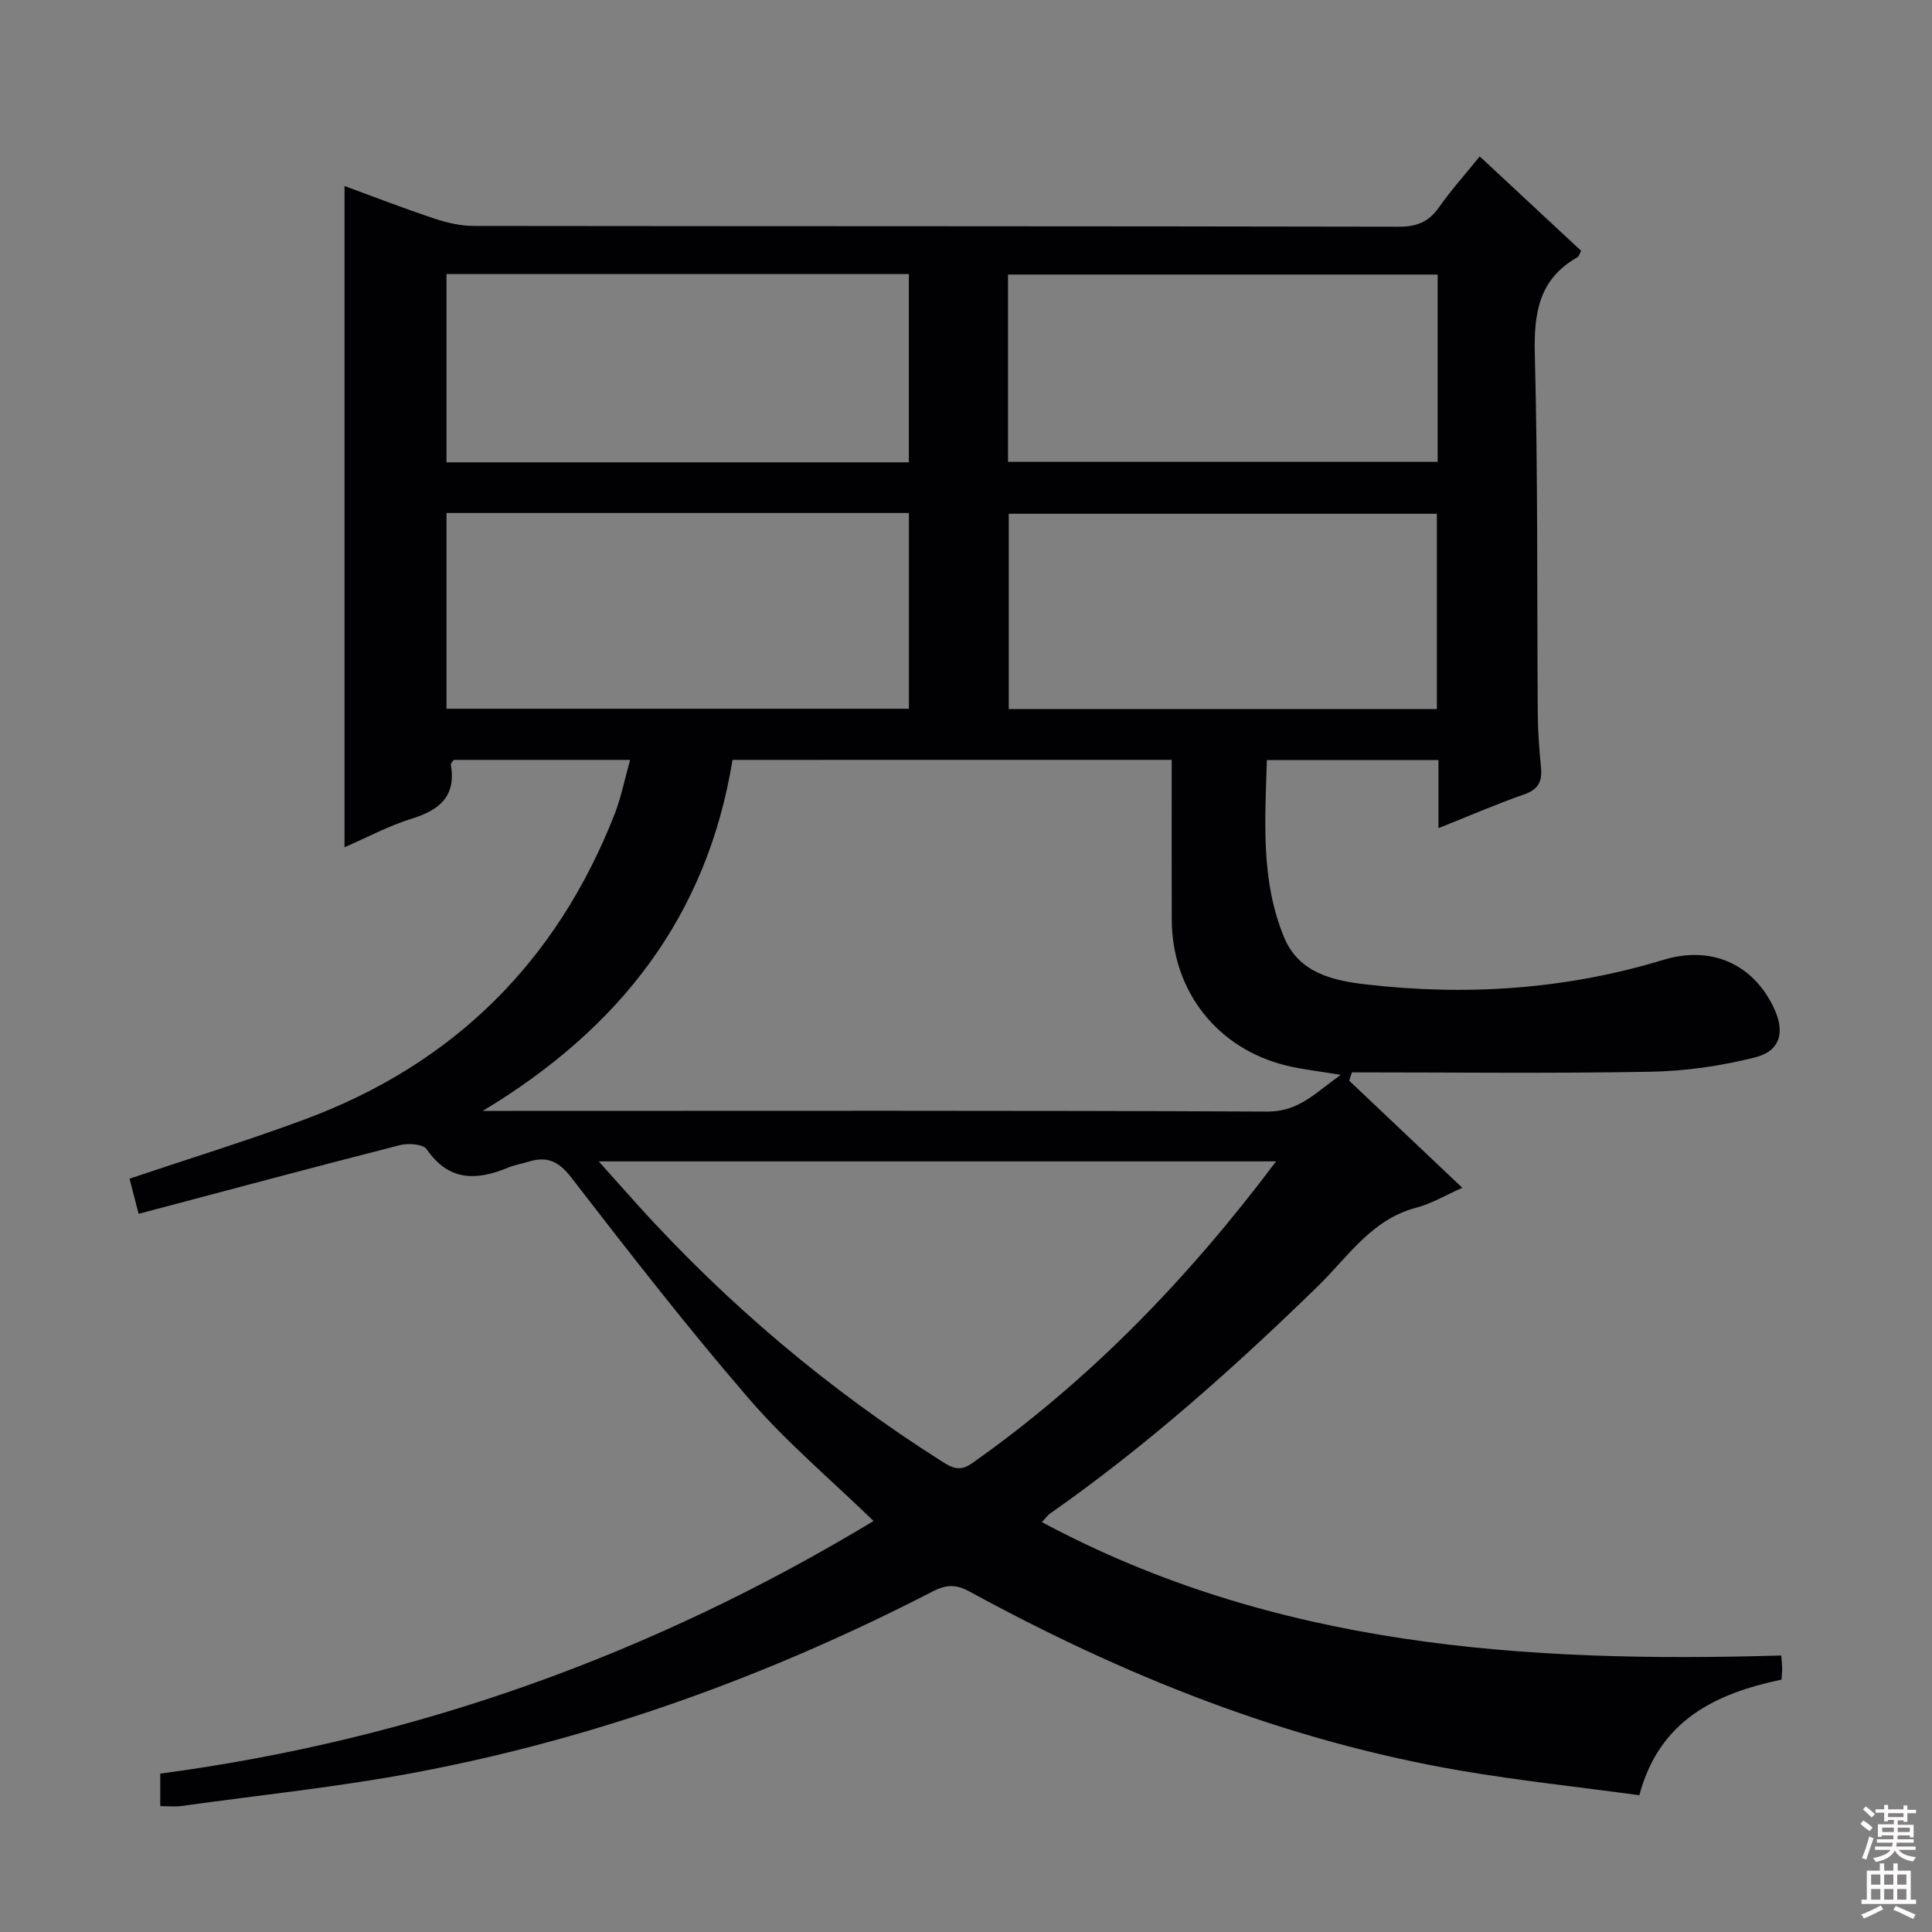 <svg enable-background="new 0 0 400 400" viewBox="0 0 400 400" xmlns="http://www.w3.org/2000/svg"><rect x="0" y="0" width="400" height="400" fill="#808080" stroke="none"/><path d="m368.8 342.75c.09 1.33.17 1.99.18 2.64 0 .66-.07 1.31-.13 2.35-13.53 2.87-25.26 8.28-29.44 23.94-12.47-1.69-24.84-3.01-37.07-5.1-36.08-6.18-69.59-19.59-101.57-37.05-2.8-1.53-4.77-1.52-7.7-.02-33.85 17.44-69.37 30.33-106.81 37.42-16.12 3.05-32.51 4.73-48.78 6.99-1.29.18-2.63.02-4.3.02 0-2.21 0-4.27 0-6.73 52.81-7.03 101.94-24.69 147.68-52.3-8.79-8.54-18-16.28-25.76-25.27-12.82-14.84-24.85-30.37-36.86-45.89-2.59-3.35-5-4.4-8.77-3.25-1.42.44-2.92.68-4.29 1.25-6.52 2.7-12.26 2.86-16.84-3.81-.74-1.08-3.82-1.3-5.55-.85-17.97 4.59-35.88 9.4-54.09 14.22-.86-3.35-1.39-5.38-1.88-7.28 12.32-4.15 24.49-7.89 36.4-12.32 30.72-11.43 52.04-32.6 64.01-63.1 1.37-3.49 2.09-7.23 3.23-11.28-12.74 0-24.67 0-36.52 0-.28.42-.64.72-.6.95 1.14 6.53-2.3 9.43-8.1 11.22-4.7 1.45-9.11 3.83-13.91 5.91 0-45.84 0-91.14 0-136.9 6.21 2.28 12.37 4.67 18.62 6.75 2.62.87 5.46 1.52 8.2 1.52 63.82.08 127.64.03 191.46.16 3.75.01 6.22-1.02 8.34-4.05 2.47-3.52 5.37-6.74 8.41-10.51 7.15 6.66 14.04 13.07 21 19.55-.33.58-.45 1.16-.8 1.35-8.03 4.56-9.01 11.66-8.79 20.23.65 24.81.43 49.64.61 74.47.03 3.65.32 7.31.67 10.94.27 2.85-.54 4.53-3.48 5.55-5.75 2-11.34 4.44-17.75 6.99 0-5.05 0-9.44 0-14.09-12.02 0-23.45 0-35.53 0-.35 12.39-1.34 24.83 3.57 36.7 3.04 7.36 10.09 8.94 16.85 9.73 20.85 2.43 41.48 1.07 61.67-5.07 9.81-2.98 18.49.72 22.87 9.92 2.37 4.98 1.4 8.95-3.91 10.28-7 1.76-14.34 2.83-21.56 2.96-20.62.38-41.25.13-61.88.13-.19.57-.38 1.15-.57 1.72 7.63 7.22 15.25 14.44 23.43 22.18-3.53 1.56-6.4 3.3-9.51 4.11-9.27 2.41-14.19 10.21-20.39 16.26-17.44 16.99-35.56 33.14-55.53 47.13-.4.28-.68.72-1.61 1.72 48.15 25.82 99.98 29.18 153.08 27.61zm-217.14-185.42c-5.26 32.33-23.26 55.54-51.71 72.67h6.1c52.11 0 104.23-.11 156.34.14 6.52.03 9.93-3.87 15.19-7.6-4.61-.78-8.06-1.13-11.39-1.96-14.24-3.53-23.53-15.45-23.59-30.16-.04-10.95-.01-21.9-.01-33.1-30.51.01-60.43.01-90.93.01zm112.54 83.12c-47 0-93.11 0-140.24 0 3.17 3.54 5.67 6.37 8.21 9.18 18.53 20.47 39.46 38.11 62.78 52.9 2.01 1.28 3.68 2.26 6.23.47 24.33-17.13 44.72-38.18 63.02-62.55zm-171.76-134.24v40.53h95.74c0-13.64 0-27.01 0-40.53-32.03 0-63.65 0-95.74 0zm0-49.47v38.98h95.73c0-13.16 0-26.03 0-38.98-32.18 0-63.93 0-95.73 0zm205.05 90.07c0-13.82 0-27.06 0-40.44-29.74 0-59.14 0-88.64 0v40.44zm.16-89.97c-29.87 0-59.36 0-88.95 0v38.78h88.95c0-12.98 0-25.59 0-38.78z" fill="#010103"/><g fill="#fcfafa"><path d="m385.2 377.6.6-.7c.6.4 1.3.9 1.9 1.5l-.6.7c-.8-.5-1.4-1-1.9-1.5zm.3 7.1c.6-1.4 1.1-2.9 1.5-4.5.3.1.6.3.9.4-.5 1.4-1 2.9-1.5 4.4zm.2-10.1.6-.6c.7.5 1.3 1.1 1.9 1.6l-.7.7c-.6-.6-1.2-1.2-1.8-1.7zm8.4-.8h.8v.9h1.8v.7h-1.8v1.8h-.8v-.3h-1.2v.9h3.3v2.6h-.8v-.4h-2.5c0 .3 0 .6-.1.8h3.4v.7h-3.5c0 .3-.1.6-.1.8h4v.7h-3.5c.7.9 1.9 1.3 3.6 1.5-.2.2-.4.5-.6.9-1.9-.3-3.2-1.1-3.8-2.3-.5 1.1-1.8 2-3.9 2.4-.2-.3-.4-.5-.6-.8 1.9-.4 3.1-.9 3.6-1.7h-3.2v-.7h3.5c.1-.2.1-.5.2-.8h-3.3v-.7h3.4c0-.2 0-.5 0-.8h-2.4v.3h-.8v-2.6h3.3v-.9h-1.2v.3h-.8v-1.8h-1.8v-.7h1.8v-.9h.8v.9h3.2zm-4.4 5.5h2.4c0-.3 0-.6 0-.9h-2.4zm1.2-3.1h3.2v-.8h-3.2zm4.4 2.2h-2.4v.9h2.5v-.9z"/><path d="m389.2 385.8h.9v1.5h1.9v-1.5h.9v1.5h2.7v6h1.1v.9h-11.3v-.9h1.1v-6h2.7zm.2 8.7.5.8c-1.2.6-2.5 1.3-4 1.9-.2-.3-.3-.6-.6-.8 1.6-.6 3-1.3 4.1-1.9zm-2-4.3h1.9v-2.1h-1.9zm0 3.1h1.9v-2.2h-1.9zm2.7-3.1h1.9v-2.1h-1.9zm0 3.1h1.9v-2.2h-1.9zm2.4 1.3c1.4.6 2.7 1.2 4.1 1.8l-.5.9c-1.5-.7-2.8-1.4-4.1-1.9zm2.2-6.5h-1.9v2.1h1.9zm-1.9 5.2h1.9v-2.2h-1.9z"/></g></svg>